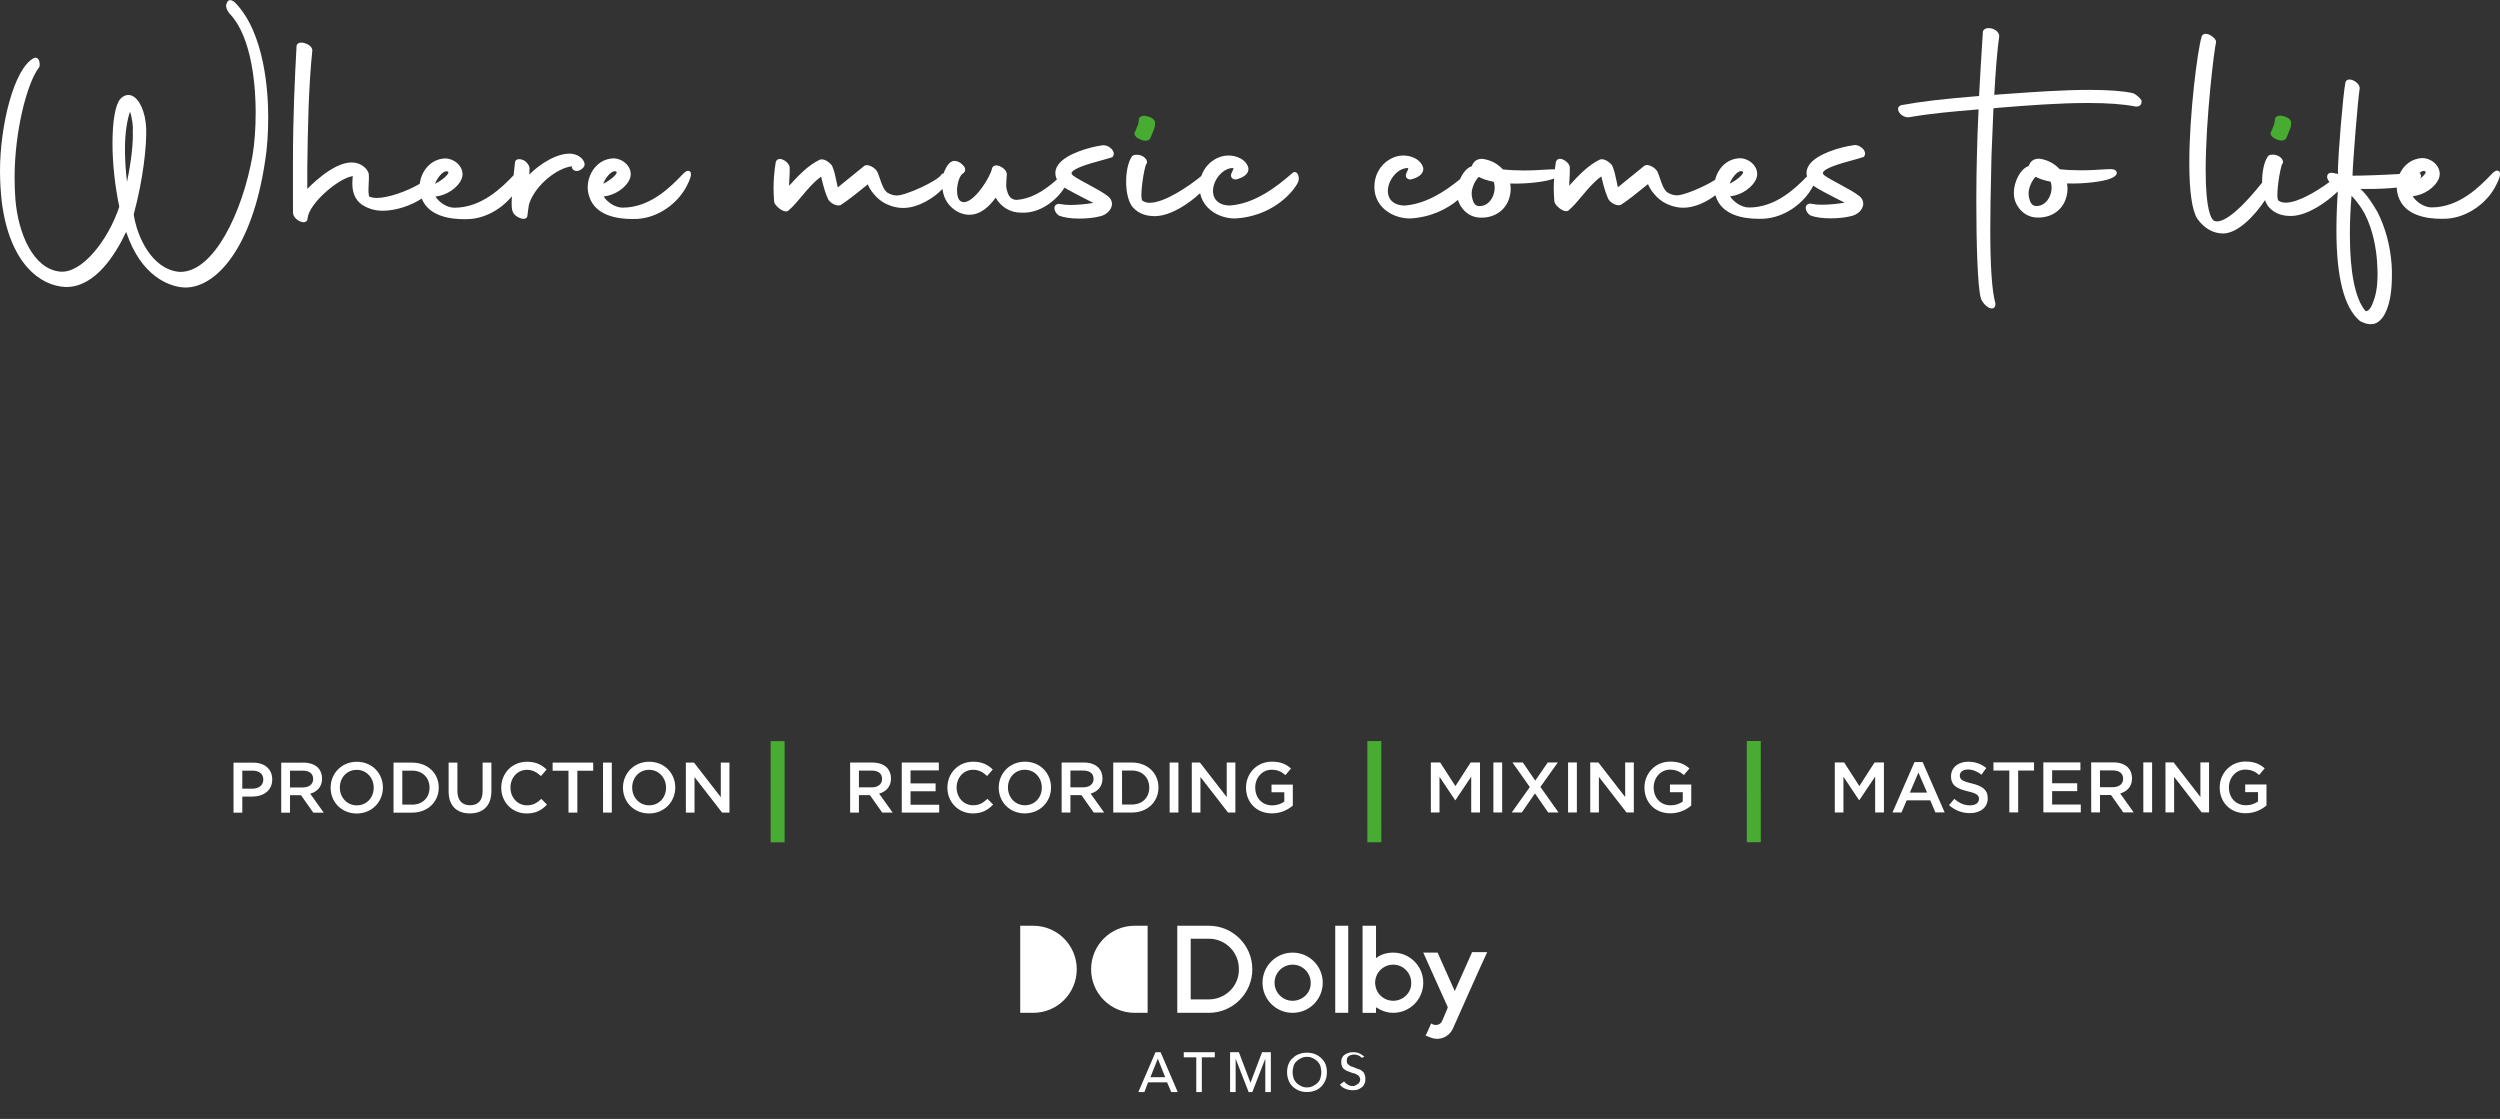 <?xml version="1.0" encoding="utf-8"?>
<!-- Generator: Adobe Illustrator 16.0.3, SVG Export Plug-In . SVG Version: 6.00 Build 0)  -->
<!DOCTYPE svg PUBLIC "-//W3C//DTD SVG 1.1//EN" "http://www.w3.org/Graphics/SVG/1.1/DTD/svg11.dtd">
<svg version="1.1" id="Capa_1" xmlns="http://www.w3.org/2000/svg" xmlns:xlink="http://www.w3.org/1999/xlink" x="0px" y="0px"
	 width="717.084px" height="320.943px" viewBox="1.957 165.31 717.084 320.943"
	 enable-background="new 1.957 165.31 717.084 320.943" xml:space="preserve">
<rect x="1.957" y="165.31" width="717.084" height="320.943" fill="#333333" stroke="none"/>
<g id="Capa_2">
</g>
<g>
	<g>
		<g>
			<g>
				<g>
					<defs>
						<rect id="SVGID_1_" x="1.957" y="165.31" width="717.084" height="93.051"/>
					</defs>
					<clipPath id="SVGID_2_">
						<use xlink:href="#SVGID_1_"  overflow="visible"/>
					</clipPath>
					<g clip-path="url(#SVGID_2_)">
						<path fill="#FFFFFF" d="M67.661,165.409c-0.191,0.071-0.523,0.272-0.642,0.804c-0.512,0.816,0.001,2.022,0.737,2.945
							c6.798,6.966,7.538,22.167,7.538,28.377c0,4.638-0.331,9.086-0.924,12.504c-2.875,16.208-11.084,33.254-20.652,33.256
							c-0.095,0-0.179,0-0.273,0c-7.962-0.673-12.207-10.184-13.134-16.486c2.707-10.044,3.752-19.663,3.573-24.763
							c-0.191-4.6-1.962-8.526-4.231-9.344c-1.118-0.39-2.271-0.021-3.245,1.065c-1.391,1.668-2.186,6.306-2.185,12.729
							c0.001,5.69,0.691,12.113,1.951,18.11c-3.147,9.536-10.717,19.249-17.04,18.608c-7.656-0.813-11.911-10.881-12.743-20.499
							c-0.167-2.141-0.25-4.232-0.251-6.422c-0.002-13.449,3.609-27.186,6.925-31.524c0.475-0.476,0.285-1.895-0.095-2.449
							c-0.309-0.438-0.785-0.592-1.272-0.366c-5.741,2.9-9.743,19.401-9.741,32.378c0,2.946,0.18,6.069,0.525,9.017
							c2.26,17.435,10.925,23.976,18.28,24.281c0.084,0,0.167,0,0.25,0c8.248-0.001,14.071-9.312,17.124-15.807
							c4.399,13.048,12.493,15.46,15.868,15.885c0.38,0.048,0.773,0.072,1.165,0.072c8.652-0.001,19.132-11.11,22.849-36.425
							c0.571-3.503,0.868-7.727,0.868-12.528c-0.002-6.945-0.931-24.037-9.537-32.813C68.696,165.432,68.137,165.232,67.661,165.409
							z M40.034,202.769c0.19,3.384-0.44,8.92-1.651,14.69c-0.38-3.239-0.583-6.351-0.583-9.286
							c-0.001-5.216,0.712-8.657,1.437-10.812c0.583,1.479,0.951,4.39,0.809,5.264v0.071v0.07L40.034,202.769L40.034,202.769z"/>
						<path fill="#FFFFFF" d="M166.427,209.471c-4.361-0.71-9.827,3.042-12.631,5.893l0.047-1.728c0-0.806-0.702-1.812-1.617-2.318
							c-0.82-0.413-1.605-0.473-2.091-0.177c-0.297,0.177-0.462,0.484-0.476,0.84c-0.141,1.325-0.272,2.508-0.379,3.596
							c-3.231,3.372-9.09,9.313-16.994,9.313c-2.353,0-4.659-1.857-5.419-3.205c3.196-0.333,6.441-2.485,7.51-5.111
							c0.451-1.196,0.274-2.473-0.511-3.596c-0.94-1.359-2.604-2.227-4.255-2.227c-4.172,0.167-6.82,3.669-7.26,7.277
							c-3.792,2.249-9.187,4.059-12.313,4.059c-0.818,0-1.568-0.141-2.222-0.414c-0.261-1.265-0.179-2.519-0.107-3.735
							c0.059-0.983,0.118-1.917-0.012-2.922c-0.428-1.396-1.949-2.51-3.209-2.863c-4.98-1.573-11.801,4.71-14.391,7.337
							l-0.001-6.081c0.166-11.628,0.33-22.617,1.444-33.654c0-1.291-1.889-2.224-3.16-2.224c-1.01,0-1.367,0.604-1.367,1.089
							c-0.51,9.25-1.032,20.417-1.029,33.168l0.001,12.104c0,2.151,0,2.709,0.119,2.992c0.32,1.171,1.878,2.162,2.924,2.162
							c0.082,0,0.154,0,0.225-0.011c0.606-0.095,0.963-0.557,0.916-1.089c0.38-4.306,8.936-11.582,12.977-12.126
							c0,0.083-0.013,0.178-0.024,0.271c-0.048,0.531-0.106,1.194-0.106,1.916c0,2.65,0.892,4.639,2.663,5.949
							c1.889,1.23,3.815,1.798,6.061,1.797c3.934,0,8.223-1.563,11.183-3.489c1.962,4.956,7.904,5.914,12.159,5.911
							c0.535,0,1.046-0.012,1.509-0.034c4.552-0.263,9.151-2.828,12.181-6.543c-0.166,3.052,0.013,3.893,0.214,4.316
							c0.333,1.218,2.116,2.164,3.162,2.164c0.084,0,0.167,0,0.239-0.021c0.534-0.097,0.866-0.476,0.854-0.994
							c0.096-0.663,0.155-1.194,0.214-1.608c0.143-1.078,0.189-1.442,0.345-1.882c1.889-5.394,8.127-10.138,12.192-10.564
							c-0.059,0.51,0.226,0.981,0.725,1.206c0.629,0.285,1.64,0.18,2.613-0.922c0.321-0.367,0.393-0.888,0.19-1.442
							c-0.333-0.925-1.438-2.06-3.114-2.344L166.427,209.471z M127.055,217.284c0.57-1.146,1.532-2.342,2.471-2.744
							c0.202-0.083,0.37-0.12,0.5-0.12c0.249,0,0.415,0.12,0.534,0.237c0.024,0.024,0.048,0.047,0.024,0.142
							c-0.131,0.71-1.593,2.061-3.839,3.23c0.107-0.249,0.202-0.497,0.298-0.746L127.055,217.284L127.055,217.284z"/>
						<path fill="#FFFFFF" d="M199.801,214.448c-0.713-0.497-1.628,0.438-2.067,0.899c-3.196,3.322-9.138,9.521-17.195,9.522
							c-2.354,0.001-4.659-1.854-5.421-3.205c3.197-0.331,6.441-2.483,7.51-5.109c0.452-1.195,0.273-2.475-0.51-3.599
							c-0.939-1.358-2.604-2.223-4.256-2.223c-4.587,0.188-7.332,4.389-7.332,8.34c0,0.841,0.155,1.764,0.452,2.65
							c1.747,5.395,7.952,6.408,12.349,6.407c0.535,0,1.046-0.011,1.509-0.033c5.776-0.332,11.646-4.355,14.273-9.785
							c1.614-3.206,0.926-3.691,0.676-3.868h0.012V214.448z M178.86,214.781c-0.13,0.709-1.604,2.07-3.873,3.253
							c0.451-1.325,1.663-3.017,2.804-3.513c0.202-0.083,0.369-0.119,0.5-0.119c0.249,0,0.416,0.118,0.534,0.237
							c0.024,0.021,0.048,0.047,0.024,0.142H178.86z"/>
						<path fill="#FFFFFF" d="M318.218,206.979c-3.827,0.52-10.364,2.415-12.667,5.49c-0.714,0.959-0.999,1.977-0.845,3.005
							c0.073,0.497,0.214,0.923,0.404,1.323c-4.182,3.765-8.057,5.69-11.729,5.856c-1.843-0.2-2.436-1.619-2.805-3.761
							c-0.001-1.479,0.083-2.839,0.166-3.418c0.167-1.254-1.486-2.484-2.674-2.687c-0.987-0.166-1.462,0.354-1.569,0.863
							c-0.535,2.402-4.183,8.281-7.141,9.453c-0.737,0.285-1.344,0.26-1.879-0.106c-0.652-0.415-1.009-1.478-1.009-2.993
							c0-2.129,0.759-4.353,1.674-4.943c0.368-0.227,0.606-0.558,0.654-0.946c0.059-0.474-0.154-0.946-0.606-1.396
							c-0.845-0.946-2.009-1.432-2.948-1.193c-1.022,0.342-1.64,1.336-2.044,2.141c-0.262,0.449-0.44,0.925-0.583,1.386
							c-0.272,0.012-0.535,0.143-0.688,0.4c-1.01,1.716-10.065,5.931-12.752,5.931c-0.939,0-1.841-0.299-2.781-0.875
							c-1.021-0.863-1.57-2.51-2.058-3.951c-0.249-0.771-0.499-1.479-0.819-2.129c-0.511-0.792-1.593-1.526-2.508-1.704
							c-0.583-0.118-0.95,0.036-1.188,0.202l-7.569,6.14c-0.168-0.698-0.298-1.336-0.417-1.929c-0.31-1.49-0.571-2.769-1.188-4.234
							l-0.072-0.117c-0.761-1.042-2.484-2.166-3.567-1.633c-3.361,1.634-6.095,4.579-8.732,7.453
							c0.012-0.756,0.059-1.418,0.093-2.07c0.06-0.958,0.12-1.868,0.084-2.933c0.083-0.568-0.227-1.231-0.891-1.812
							c-0.607-0.544-1.583-1.074-2.354-0.813c-0.416,0.142-0.688,0.472-0.772,0.958c-0.404,2.507-0.606,5.005-0.605,7.416
							c0,1.208,0.083,2.509,0.166,3.763l0.024,0.13c0.25,1.019,1.747,2.283,2.794,2.604c0.213,0.069,0.403,0.094,0.57,0.094
							c0.368,0,0.606-0.13,0.76-0.272c1.379-1.192,2.579-2.626,3.838-4.141c1.628-1.951,3.314-3.975,5.489-5.548
							c0.703,2.979,1.203,4.707,1.998,6.458c0.63,1.146,2.567,2.212,3.672,1.656c2.151-1.435,4.101-2.958,7.713-5.904
							c0.238,0.556,0.583,1.242,1.07,1.928c0.785,1.042,1.699,2.129,3.066,3.04c1.83,1.159,3.982,1.798,6.05,1.798
							c4.375,0,9.032-3.053,11.23-5.454c0.095,0.65,0.226,1.289,0.428,1.894c1.021,3.146,4.136,5.512,7.238,5.511
							c3.375,0,5.812-2.461,7.605-4.897c1.508,2.674,4.208,4.294,7.25,4.294c5.586,0.33,10.244-3.656,12.515-7.171
							c0.511,0.331,1.045,0.627,1.591,0.91c0.345,0.189,0.69,0.367,1.047,0.568c1.117,0.615,2.888,1.513,4.587,2.377
							c0.345,0.177,0.689,0.343,1.023,0.521c-2.127,0.367-4.646,0.593-6.596,0.593c-1.07,0-1.973-0.082-2.698-0.235
							c-1.331-0.296-1.711,0.46-1.793,0.697c-0.321,0.898,0.451,2.188,1.367,2.639c1.295,0.507,3.363,0.804,5.692,0.803
							c2.33,0,4.552-0.261,6.145-0.697c1.593-0.428,2.863-1.609,3.161-2.935c0.224-0.994-0.12-1.952-0.976-2.697
							c-1.401-1.11-3.303-2.142-5.716-3.452c-0.605-0.332-1.236-0.676-1.89-1.029c-0.262-0.154-0.535-0.309-0.808-0.462
							c-1.105-0.626-2.353-1.336-2.115-1.868c0.582-1.372,5.229-2.65,8.307-3.491c1.236-0.343,2.4-0.648,3.233-0.946l0.167-0.061
							l0.107-0.13c0.368-0.461,0.379-1.065,0.048-1.667c-0.5-0.875-1.772-1.738-2.984-1.584h0.009L318.218,206.979L318.218,206.979z
							"/>
						<path fill="#48AC33" d="M328.963,205.262c0.451,0.248,1.022,0.4,1.545,0.4c0.522,0,1.034-0.154,1.306-0.532
							c0.202-0.344,0.57-1.29,0.963-2.317l0.166-0.45c0.298-0.591,0.321-1.229,0.321-1.632c0.058-0.236,0.023-0.508-0.12-0.757
							c-0.298-0.567-1.059-1.055-1.89-1.241c-0.784-0.31-1.64-0.284-2.151,0.047c-0.296,0.202-0.463,0.51-0.463,0.759l-0.166,1.206
							c-0.049,0.144-0.131,0.343-0.226,0.591c-0.166,0.438-0.487,1.313-0.618,1.574c-0.226,0.227-0.309,0.532-0.25,0.863
							c0.108,0.627,0.76,1.219,1.559,1.467L328.963,205.262z"/>
						<path fill="#FFFFFF" d="M372.759,214.862c-4.658,4.104-10.922,8.873-18.027,9.395c-1.748,0-3.163-0.565-3.995-1.585
							c-0.785-0.969-1.034-2.293-0.712-3.833c0.378-1.784,1.603-3.57,3.112-4.555c0.63-0.402,1.569-0.829,2.639-0.781
							c-0.119,0.544-0.321,0.946-0.439,1.171c-0.512,0.937-0.227,1.479,0,1.718c0.38,0.426,1.058,0.508,1.746,0.224
							c0.81-0.271,2.972-0.982,2.972-2.921c-0.105-1.077-1.021-2.26-2.282-2.936c-1.034-0.556-2.199-0.839-3.446-0.839
							c-1.759,0-3.435,0.616-5.002,1.848c-1.319,1.089-2.271,2.473-2.805,4.046c-3.648,3.006-10.576,7.667-14.796,7.667
							c-0.82,0-1.557-0.227-2.092-0.616c-0.879-0.921,0.511-9.628,1.141-10.551l0.13-0.13l0.035-0.18
							c0.154-0.792-0.595-1.701-1.807-2.141c-0.57-0.142-1.615-0.319-2.246,0.083c-0.203,0.129-0.345,0.296-0.416,0.497
							c-0.939,1.503-1.497,4.104-1.497,6.979c0.001,3.324,0.761,6.116,2.033,7.466c1.784,1.965,4.208,2.411,6.074,2.41
							c0.153,0,0.309,0,0.463,0c4.363-0.188,9.389-3.535,12.646-6.576c0.309,1.535,1.034,2.933,2.163,4.104
							c1.902,1.975,4.825,3.157,7.88,3.157c10.186-0.581,16.198-6.921,17.944-10.188c0.569-1.052,0.321-2.363-0.25-2.886
							c-0.32-0.296-0.761-0.343-1.177-0.059L372.759,214.862z"/>
						<path fill="#FFFFFF" d="M533.676,206.951c-3.827,0.521-10.362,2.415-12.668,5.489c-0.715,0.959-1,1.977-0.844,3.006
							c0.023,0.165,0.07,0.295,0.105,0.449c-3.304,3.419-9.021,8.932-16.625,8.933c-2.354,0-4.66-1.855-5.42-3.205
							c3.194-0.332,6.438-2.483,7.51-5.11c0.453-1.194,0.272-2.474-0.51-3.598c-0.941-1.358-2.605-2.223-4.259-2.222
							c-3.768,0.153-6.284,3.004-7.069,6.211c-3.029,1.928-8.89,4.436-10.955,4.436c-0.939,0.001-1.844-0.294-2.781-0.874
							c-1.023-0.862-1.568-2.508-2.059-3.949c-0.248-0.771-0.498-1.479-0.818-2.129c-0.512-0.793-1.592-1.526-2.508-1.703
							c-0.582-0.119-0.951,0.035-1.188,0.198l-7.569,6.144c-0.164-0.699-0.297-1.338-0.416-1.929c-0.312-1.49-0.57-2.77-1.189-4.234
							l-0.07-0.119c-0.76-1.042-2.498-2.164-3.565-1.631c-3.361,1.632-6.097,4.578-8.732,7.454c0.013-0.757,0.06-1.42,0.097-2.07
							c0.059-0.959,0.116-1.87,0.084-2.935c0.082-0.568-0.229-1.23-0.896-1.812c-0.604-0.544-1.578-1.077-2.352-0.813
							c-0.414,0.142-0.689,0.473-0.771,0.957c-0.104,0.663-0.203,1.326-0.271,1.986c-0.312-0.021-0.597-0.021-0.763-0.012
							c-0.237,0-0.725,0.036-1.401,0.071c-1.474,0.096-3.945,0.261-6.728,0.261c-2.188,0-4.221-0.104-6.039-0.306
							c-1.426-1.609-3.434-2.673-5.752-3.018c-2.01-0.094-2.781,1.077-3.146,2.132l-0.154,0.033
							c-1.213,0.415-2.426,1.849-3.211,3.656c-4.359,3.573-9.804,7.11-15.865,7.563c-1.746,0-3.16-0.567-3.992-1.585
							c-0.783-0.971-1.033-2.296-0.713-3.832c0.381-1.786,1.604-3.574,3.113-4.557c0.629-0.4,1.557-0.829,2.639-0.781
							c-0.119,0.546-0.32,0.945-0.438,1.173c-0.513,0.934-0.226,1.479,0,1.715c0.379,0.426,1.057,0.508,1.748,0.224
							c0.807-0.271,2.971-0.979,2.971-2.922c-0.106-1.077-1.022-2.259-2.282-2.933c-1.033-0.557-2.197-0.842-3.445-0.842
							c-1.76,0-3.437,0.616-5.004,1.849c-2.031,1.669-3.195,4.058-3.291,6.729c-0.105,2.426,0.688,4.614,2.33,6.317
							c1.901,1.975,4.826,3.157,7.879,3.157c6.086-0.345,10.662-2.746,13.75-5.324c0.7,2.437,2.938,4.896,6.12,5.062
							c0.228,0.014,0.451,0.024,0.681,0.024c4.192,0,7.438-2.604,8.162-6.625c0.215-1.053,0.215-2.129,0.012-3.159
							c5.193,0.164,10.293-0.604,12.088-1.256c0.142-0.048,0.32-0.118,0.51-0.19c-0.059,0.937-0.096,1.87-0.096,2.78
							c0,1.207,0.084,2.509,0.168,3.762l0.023,0.133c0.248,1.017,1.745,2.28,2.793,2.601c0.215,0.072,0.403,0.095,0.569,0.095
							c0.369,0,0.605-0.13,0.761-0.271c1.381-1.195,2.579-2.626,3.84-4.142c1.629-1.951,3.313-3.975,5.487-5.549
							c0.703,2.98,1.203,4.708,1.998,6.458c0.629,1.146,2.568,2.211,3.675,1.656c2.149-1.432,4.1-2.958,7.711-5.904
							c0.237,0.557,0.582,1.242,1.069,1.93c0.785,1.041,1.699,2.129,3.066,3.04c1.83,1.157,3.98,1.797,6.049,1.797
							c3.279,0,6.728-1.718,9.176-3.598c0.035,0.13,0.047,0.248,0.097,0.366c1.748,5.396,7.95,6.41,12.35,6.41
							c0.533,0,1.045-0.012,1.508-0.037c5.67-0.332,11.42-4.212,14.119-9.488c0.699,0.543,1.51,0.993,2.316,1.432
							c0.344,0.188,0.688,0.365,1.047,0.567c1.115,0.614,2.887,1.515,4.588,2.376c0.344,0.179,0.688,0.345,1.02,0.521
							c-2.127,0.367-4.645,0.591-6.596,0.591c-1.067,0-1.973-0.082-2.697-0.236c-1.332-0.295-1.711,0.461-1.793,0.698
							c-0.321,0.899,0.451,2.189,1.365,2.638c1.295,0.51,3.363,0.806,5.693,0.805c2.33,0,4.551-0.263,6.145-0.699
							c1.594-0.426,2.863-1.609,3.162-2.934c0.225-0.994-0.121-1.952-0.977-2.697c-1.402-1.112-3.306-2.142-5.705-3.442
							c-0.605-0.331-1.236-0.674-1.892-1.029c-0.262-0.151-0.535-0.307-0.809-0.462c-1.105-0.625-2.354-1.335-2.115-1.865
							c0.582-1.374,5.23-2.651,8.307-3.491c1.236-0.344,2.4-0.651,3.232-0.947l0.168-0.059l0.105-0.129
							c0.366-0.464,0.381-1.065,0.047-1.67c-0.5-0.876-1.771-1.736-2.982-1.585L533.676,206.951z M426.108,216.037
							c1.094,0.615,2.508,1.076,4.291,1.407c0.535,1.49,0.297,3.419-0.629,4.922c-0.785,1.265-1.938,2-3.257,2.059
							c-1.131,0.061-1.963-0.4-2.379-2.826c-0.366-2.06,0.986-4.625,1.974-5.55V216.037L426.108,216.037z M501.955,214.751
							c-0.131,0.709-1.604,2.07-3.873,3.253c0.451-1.323,1.652-3.016,2.805-3.513c0.201-0.084,0.367-0.12,0.498-0.12
							c0.25,0,0.416,0.119,0.535,0.237c0.023,0.022,0.047,0.047,0.023,0.143H501.955L501.955,214.751z"/>
						<path fill="#FFFFFF" d="M616.213,194.105l-0.086-0.118c-0.365-0.556-1.297-1.515-2.33-1.951
							c-2.852-0.628-7.067-0.947-12.541-0.946c-7.53,0.001-16.158,0.618-23.1,1.115l-2.389,0.167
							c-0.597,0.061-1.211,0.117-1.783,0.153c0.369-6.944,0.879-13.062,1.414-16.857v-0.083v-0.083
							c-0.229-1.502-2.082-2.259-3.306-2.116c-0.893,0.095-1.438,0.639-1.393,1.313c-0.367,5.774-0.758,11.948-1.078,18.147
							c-10.563,0.864-16.424,1.551-22.248,2.615c-0.725,0.167-1.104,0.724-0.961,1.407c0.213,1.089,1.746,2.284,3.172,2.061
							c6.349-1.113,12.552-1.622,19.111-2.181l0.783-0.069c-0.228,4.612-0.394,9.402-0.484,13.566
							c-0.084,3.04-0.168,7.748-0.166,12.882c0.002,11.416,0.351,24.712,1.324,27.787c0.451,1.337,1.994,2.875,3.113,2.875
							c0.081,0,0.166,0,0.25-0.022c0.225-0.046,0.938-0.31,0.76-1.573c-0.953-3.418-1.439-10.445-1.439-20.879
							c-0.002-5.323,0.117-10.693,0.224-15.438c0.049-2.119,0.098-4.067,0.119-5.75l0.565-13.758
							c0.441-0.021,0.844-0.082,1.273-0.129l1.686-0.143c6.609-0.521,15.664-1.244,24.115-1.245c5.778,0,10.244,0.33,13.701,1.015
							c0.547,0.071,1.008-0.071,1.332-0.378c0.299-0.295,0.428-0.734,0.366-1.218v-0.145L616.213,194.105z"/>
						<path fill="#FFFFFF" d="M606.91,213.825c-0.238,0-0.725,0.035-1.408,0.071c-1.467,0.095-3.942,0.261-6.723,0.262
							c-2.188,0-4.219-0.104-6.037-0.308c-1.426-1.608-3.436-2.672-5.754-3.018c-2.021-0.094-2.781,1.077-3.146,2.129l-0.153,0.036
							c-2.295,0.792-4.623,5.193-3.98,9.017c0.463,2.611,2.83,5.498,6.275,5.676c0.227,0.011,0.451,0.022,0.678,0.022
							c4.195-0.001,7.439-2.604,8.164-6.625c0.215-1.053,0.215-2.129,0.01-3.157c5.197,0.164,10.293-0.605,12.086-1.257
							c0.728-0.235,2.384-0.91,2.187-1.938c-0.181-0.983-1.726-0.936-2.209-0.911L606.91,213.825L606.91,213.825z M586.256,224.391
							c-1.131,0.06-1.963-0.401-2.379-2.827c-0.367-2.061,0.986-4.625,1.976-5.548c1.092,0.613,2.506,1.074,4.289,1.404
							c0.534,1.491,0.297,3.42-0.632,4.924c-0.782,1.265-1.936,2-3.254,2.059V224.391L586.256,224.391z"/>
						<path fill="#48AC33" d="M654.801,205.219c0.451,0.246,1.023,0.4,1.548,0.4c0.526,0,1.03-0.154,1.305-0.533
							c0.205-0.344,0.572-1.276,0.965-2.307l0.178-0.462c0.302-0.591,0.326-1.229,0.326-1.62c0.06-0.248,0.019-0.509-0.111-0.757
							c-0.301-0.568-1.061-1.052-1.889-1.242c-0.785-0.308-1.639-0.284-2.147,0.048c-0.302,0.2-0.472,0.508-0.472,0.756
							l-0.162,1.207c-0.051,0.13-0.127,0.346-0.213,0.58c-0.172,0.438-0.485,1.325-0.612,1.585c-0.23,0.227-0.316,0.532-0.259,0.863
							c0.111,0.627,0.761,1.219,1.563,1.467L654.801,205.219z"/>
						<path fill="#FFFFFF" d="M718.674,214.378c-0.698-0.497-1.631,0.438-2.059,0.899c-3.191,3.325-9.141,9.524-17.191,9.525
							c-2.354,0-4.659-1.857-5.422-3.205c3.193-0.331,6.438-2.485,7.513-5.111c0.444-1.195,0.274-2.461-0.513-3.596
							c-0.938-1.361-2.604-2.235-4.27-2.235c-3.101,0.129-5.354,2.083-6.486,4.567c-4.781,0.296-12.045,0.521-13.514,0.474
							c0.178-5.027,1.518-21.352,2.02-24.7c0.291-0.911-0.59-2.011-1.563-2.496c-0.707-0.39-1.435-0.497-1.92-0.261
							c-0.314,0.155-0.529,0.427-0.57,0.746c-0.703,3.585-2.064,20.324-2.15,25.363l0.045,0.862l-1.366-0.271
							c-1.076-0.26-1.604,0.225-1.742,0.757c-0.146,0.532,0.129,1.243,0.649,1.81c-3.799,2.792-9.102,5.939-12.573,5.939
							c-0.818,0-1.556-0.224-2.091-0.614c-0.883-0.923,0.511-9.63,1.142-10.553l0.127-0.13l0.035-0.178
							c0.153-0.792-0.59-1.703-1.802-2.143c-0.452-0.118-1.598-0.331-2.243,0.083c-0.207,0.13-0.353,0.295-0.42,0.497
							c-0.939,1.503-1.5,4.104-1.5,6.979c0,0.104,0,0.199,0,0.308c-9.341,11.7-12.822,11.523-13.882,10.873
							c-0.684-0.473-2.305-2.815-2.307-14.418c-0.002-14.93,2.516-35.217,2.967-36.625l0.023-0.178c0-0.78-0.971-1.608-1.912-2.082
							c-0.732-0.295-1.305-0.319-1.725-0.096c-0.279,0.165-0.479,0.45-0.521,0.724c-1.178,3.797-3.531,22.108-3.527,36.209
							c0.002,8.198,0.787,13.567,2.322,15.994l0.027,0.021c1.92,2.688,4.522,4.165,7.334,4.164c4.242,0,9.104-5.136,12.033-9.56
							c0.321,0.887,0.733,1.606,1.213,2.114c1.785,1.967,4.209,2.414,6.067,2.414c0.154,0,0.316,0,0.472,0
							c4.584-0.199,9.895-3.893,13.129-7.041c-0.267,3.987-0.4,7.762-0.398,11.229c0,13.391,2.222,22.085,6.609,25.823
							c0.104,0.094,0.248,0.234,0.463,0.295c1.092,0.555,2.004,0.745,2.756,0.745c1.023,0,1.732-0.355,2.152-0.663
							c1.092-0.792,1.979-2.106,2.516-3.668c0.932-2.343,1.416-5.654,1.416-9.582c0-1.02,0-2.07-0.086-3.193
							c-0.375-5.407-1.785-10.646-4.1-15.165c-1.451-2.448-2.816-4.625-4.822-6.529c0.588,0.014,1.289,0.014,2.092,0.014
							c2.525,0,5.687-0.107,8.314-0.394c0.008,0.816,0.17,1.682,0.448,2.543c1.755,5.396,7.951,6.41,12.349,6.409
							c0.537,0,1.049-0.012,1.51-0.035c5.781-0.332,11.652-4.354,14.271-9.786c1.623-3.205,0.932-3.688,0.684-3.865L718.674,214.378
							z M697.733,214.713c-0.086,0.428-0.656,1.102-1.597,1.822c0.238-0.391,0.289-0.781,0.195-1.1
							c-0.061-0.202-0.195-0.379-0.385-0.521c0.24-0.188,0.479-0.354,0.717-0.461c0.197-0.083,0.367-0.118,0.496-0.118
							c0.246,0,0.418,0.118,0.539,0.237c0.014,0.022,0.041,0.047,0.014,0.142L697.733,214.713L697.733,214.713z M676.469,221.458
							c1.479,1.55,2.775,3.335,3.759,5.146c2.45,4.777,3.271,10.02,3.534,13.565c0.076,1.278,0.162,2.615,0.162,3.8
							c0,3.218-0.426,5.927-1.244,7.9c-0.655,1.963-1.393,2.484-1.774,2.626c-0.154,0.061-0.308,0.07-0.461,0.036l-0.154-0.213
							c-2.826-3.5-4.313-11.024-4.313-21.777c0-3.819,0.178-7.807,0.493-11.105h0.023L676.469,221.458z"/>
					</g>
				</g>
			</g>
		</g>
	</g>
	<g>
		<path fill="#FFFFFF" d="M68.938,398.406l2.52-0.001v-4.607l2.847-0.001c3.155,0,5.737-1.682,5.737-4.896v-0.042
			c-0.001-2.889-2.091-4.793-5.451-4.793h-5.654L68.938,398.406z M71.457,391.522l-0.001-5.163h2.929
			c1.887,0,3.095,0.88,3.096,2.563v0.041c0,1.493-1.188,2.562-3.094,2.562L71.457,391.522L71.457,391.522z M82.623,398.405h2.521
			l-0.001-5h3.156l3.524,4.999h2.99l-3.872-5.43c1.987-0.574,3.401-1.989,3.401-4.344v-0.041c-0.001-1.25-0.432-2.316-1.19-3.097
			c-0.922-0.898-2.336-1.433-4.139-1.433l-6.392,0.002L82.623,398.405z M85.142,391.173l-0.001-4.814h3.668
			c1.863-0.001,2.971,0.839,2.972,2.376v0.042c0,1.454-1.147,2.396-2.951,2.396H85.142z M104.272,398.647
			c4.404,0,7.519-3.381,7.518-7.418v-0.04c0-4.036-3.074-7.376-7.479-7.375c-4.405,0.001-7.519,3.381-7.519,7.417v0.042
			C96.794,395.308,99.867,398.647,104.272,398.647z M104.312,396.312c-2.848,0.001-4.876-2.295-4.877-5.082v-0.038
			c0-2.789,1.986-5.063,4.835-5.063c2.848,0,4.877,2.313,4.877,5.101v0.041C109.148,394.057,107.16,396.312,104.312,396.312z
			 M114.836,398.401h5.348c4.508-0.003,7.621-3.138,7.62-7.173v-0.042c-0.001-4.037-3.114-7.131-7.622-7.129h-5.347L114.836,398.401
			z M120.181,386.353c3.012,0,4.979,2.068,4.979,4.875v0.041c0.001,2.806-1.966,4.835-4.978,4.835h-2.828l-0.002-9.75
			L120.181,386.353z M136.743,398.622c3.749-0.001,6.167-2.15,6.166-6.435l-0.001-8.134h-2.52v8.257
			c0.001,2.644-1.371,3.976-3.604,3.977c-2.254,0-3.627-1.413-3.627-4.075l-0.001-8.155h-2.521l0.001,8.258
			C130.637,396.471,133.014,398.623,136.743,398.622z M153.028,398.64c2.684,0,4.322-0.982,5.817-2.541l-1.618-1.639
			c-1.229,1.146-2.356,1.845-4.118,1.845c-2.745,0.001-4.732-2.273-4.733-5.08v-0.042c0-2.806,2.007-5.063,4.731-5.063
			c1.64,0,2.868,0.72,4.017,1.783l1.617-1.865c-1.372-1.312-2.97-2.231-5.613-2.231c-4.343,0.001-7.396,3.341-7.396,7.42v0.039
			C145.733,395.385,148.847,398.641,153.028,398.64z M165.018,398.393h2.54l-0.002-12.006l4.549-0.001v-2.336l-11.637,0.002v2.336
			l4.548-0.001L165.018,398.393z M174.923,398.392h2.521l-0.002-14.343h-2.52L174.923,398.392z M188.125,398.635
			c4.405,0,7.52-3.382,7.519-7.416v-0.042c0-4.037-3.074-7.375-7.479-7.375c-4.404,0-7.519,3.383-7.518,7.419v0.04
			C180.647,395.299,183.72,398.637,188.125,398.635z M188.166,396.302c-2.848,0-4.876-2.294-4.877-5.079v-0.042
			c0-2.787,1.986-5.063,4.835-5.063c2.847,0,4.876,2.316,4.876,5.104v0.041C193.001,394.047,191.013,396.302,188.166,396.302z
			 M198.689,398.389l2.479-0.001l-0.001-10.202l7.908,10.202h2.111l-0.002-14.343l-2.479,0.001l0.001,9.916l-7.685-9.916
			l-2.336,0.001L198.689,398.389z"/>
		<path fill="#48AC33" d="M223.005,406.924l-0.004-29.024h4l0.004,29.024H223.005z M394.166,406.9l-0.006-29.022h4l0.006,29.022
			H394.166z M503.008,406.885l-0.004-29.025h4l0.004,29.025H503.008z"/>
		<path fill="#FFFFFF" d="M245.807,398.385l2.521-0.001l-0.001-5h3.154l3.525,4.999h2.992l-3.874-5.432
			c1.987-0.572,3.401-1.986,3.401-4.344v-0.04c0-1.251-0.432-2.316-1.189-3.095c-0.922-0.901-2.336-1.435-4.138-1.435h-6.394
			L245.807,398.385z M248.327,391.15l-0.001-4.813h3.668c1.864-0.001,2.971,0.838,2.971,2.376v0.041c0,1.453-1.147,2.396-2.95,2.396
			H248.327z M260.614,398.383l10.735-0.001v-2.254h-8.216l-0.001-3.854h7.191v-2.254h-7.191l-0.001-3.729h8.113v-2.255
			l-10.633,0.001L260.614,398.383z M280.998,398.623c2.684,0,4.323-0.981,5.818-2.541l-1.619-1.639
			c-1.229,1.146-2.355,1.845-4.117,1.845c-2.746,0.001-4.733-2.271-4.734-5.082v-0.036c0-2.811,2.008-5.063,4.732-5.063
			c1.64,0,2.868,0.716,4.017,1.781l1.618-1.864c-1.373-1.312-2.972-2.233-5.614-2.233c-4.344,0.004-7.396,3.344-7.396,7.418v0.043
			C273.704,395.366,276.818,398.623,280.998,398.623z M295.907,398.621c4.405-0.002,7.521-3.382,7.52-7.417v-0.042
			c-0.001-4.034-3.075-7.375-7.479-7.375c-4.405,0.001-7.52,3.384-7.519,7.418v0.042
			C288.429,395.281,291.503,398.621,295.907,398.621z M295.949,396.286c-2.848,0.001-4.877-2.295-4.878-5.081v-0.041
			c0-2.785,1.987-5.061,4.835-5.061c2.848-0.002,4.878,2.313,4.878,5.101v0.041C300.784,394.031,298.797,396.286,295.949,396.286z
			 M306.47,398.377h2.521v-5.003h3.154l3.525,4.998h2.991l-3.873-5.428c1.987-0.574,3.401-1.988,3.401-4.345v-0.04
			c0-1.251-0.432-2.316-1.19-3.094c-0.921-0.902-2.335-1.438-4.139-1.438l-6.392,0.003L306.47,398.377z M308.99,391.143
			l-0.001-4.816h3.667c1.865,0,2.973,0.839,2.973,2.377v0.041c0,1.455-1.146,2.396-2.95,2.396L308.99,391.143z M321.277,398.372
			l5.348-0.001c4.507,0,7.621-3.136,7.62-7.171v-0.042c-0.001-4.036-3.114-7.13-7.622-7.13l-5.347,0.002L321.277,398.372z
			 M326.623,386.324c3.012-0.001,4.979,2.067,4.979,4.876v0.039c0.001,2.811-1.966,4.837-4.978,4.838h-2.828l-0.002-9.753H326.623
			L326.623,386.324z M337.447,398.369h2.521l-0.002-14.342h-2.52L337.447,398.369z M343.806,398.369h2.479v-10.204l7.908,10.203
			h2.111l-0.002-14.343h-2.479l0.001,9.917l-7.685-9.915h-2.335L343.806,398.369z M366.796,398.612c2.54,0,4.567-1.021,5.981-2.231
			v-6.024l-6.104,0.001v2.193h3.666l0.002,2.682c-0.884,0.658-2.109,1.088-3.464,1.088c-2.932,0-4.877-2.171-4.877-5.121v-0.041
			c0-2.745,2.007-5.063,4.65-5.063c1.821,0,2.907,0.594,4.014,1.538l1.601-1.907c-1.476-1.25-3.013-1.946-5.513-1.945
			c-4.321,0-7.396,3.402-7.396,7.419v0.039C359.358,395.417,362.308,398.613,366.796,398.612z"/>
		<path fill="#FFFFFF" d="M412.377,398.361l2.479-0.001v-10.244l4.486,6.723h0.082l4.524-6.766l0.002,10.286l2.521-0.001
			l-0.002-14.341h-2.687l-4.361,6.782l-4.365-6.781h-2.686L412.377,398.361z M430.308,398.358h2.52v-14.341h-2.521L430.308,398.358z
			 M445.905,384.015l-3.584,5.203l-3.566-5.203l-2.971,0.001l4.979,7.046l-5.186,7.296l2.891-0.001l3.771-5.471l3.791,5.471h2.971
			l-5.205-7.335l4.998-7.008L445.905,384.015z M451.735,398.356h2.521l-0.002-14.343h-2.52L451.735,398.356L451.735,398.356z
			 M458.096,398.356l2.479-0.001l-0.002-10.203l7.91,10.202h2.108l-0.002-14.343h-2.479l0.002,9.917l-7.686-9.916l-2.337,0.001
			L458.096,398.356z M481.082,398.596c2.541,0,4.568-1.023,5.982-2.232v-6.022h-6.105v2.191h3.668v2.685
			c-0.881,0.656-2.106,1.087-3.461,1.087c-2.932,0-4.879-2.171-4.879-5.121v-0.041c0-2.746,2.008-5.063,4.65-5.063
			c1.824,0,2.91,0.595,4.016,1.537l1.598-1.904c-1.475-1.249-3.012-1.946-5.51-1.945c-4.324,0-7.396,3.4-7.396,7.418v0.04
			C473.647,395.402,476.596,398.596,481.082,398.596z"/>
		<path fill="#FFFFFF" d="M528.237,398.345h2.479l-0.002-10.244l4.488,6.719h0.082l4.527-6.762l0.002,10.285h2.52l-0.002-14.342
			h-2.684l-4.365,6.78l-4.363-6.779h-2.684L528.237,398.345z M544.793,398.344h2.582l1.478-3.464l6.778-0.001l1.455,3.463h2.664
			l-6.313-14.443h-2.336L544.793,398.344z M549.772,392.646l2.457-5.737l2.479,5.736L549.772,392.646z M566.989,398.546
			c3.012-0.001,5.121-1.601,5.121-4.282v-0.041c-0.002-2.376-1.558-3.462-4.59-4.198c-2.767-0.656-3.423-1.146-3.423-2.255v-0.04
			c0-0.942,0.859-1.701,2.337-1.702c1.311,0,2.602,0.515,3.893,1.477l1.352-1.906c-1.452-1.167-3.112-1.8-5.202-1.8
			c-2.851,0-4.896,1.697-4.896,4.157v0.04c0,2.646,1.723,3.543,4.775,4.282c2.664,0.614,3.233,1.168,3.235,2.19v0.042
			c0,1.063-0.981,1.804-2.541,1.804c-1.762,0-3.153-0.677-4.524-1.864l-1.521,1.805
			C562.728,397.787,564.795,398.546,566.989,398.546z M578.297,398.34h2.541l-0.002-12.009h4.552v-2.337l-11.64,0.002v2.337
			l4.547-0.002L578.297,398.34z M588.06,398.339l10.733-0.002v-2.256l-8.215,0.001v-3.852l7.189-0.001v-2.254l-7.189,0.001
			l-0.002-3.729l8.113-0.001v-2.254l-10.633,0.001L588.06,398.339z M601.785,398.336h2.521v-4.999l3.153-0.001l3.523,5h2.992
			l-3.873-5.432c1.985-0.574,3.399-1.987,3.399-4.344v-0.042c-0.002-1.25-0.432-2.314-1.188-3.093
			c-0.922-0.901-2.336-1.435-4.14-1.435h-6.395L601.785,398.336z M604.303,391.102v-4.814l3.669-0.001
			c1.862,0,2.969,0.842,2.971,2.377v0.041c0,1.455-1.148,2.397-2.951,2.397H604.303z M616.733,398.336h2.521l-0.002-14.345h-2.521
			L616.733,398.336z M623.092,398.333h2.48l-0.002-10.201l7.91,10.2l2.106-0.001v-14.343l-2.479,0.001l0.002,9.915l-7.687-9.914
			h-2.336L623.092,398.333z M646.084,398.575c2.535-0.002,4.566-1.023,5.978-2.232l-0.002-6.025l-6.104,0.003v2.192l3.67-0.001
			l0.002,2.684c-0.881,0.656-2.106,1.088-3.467,1.088c-2.928,0-4.875-2.171-4.875-5.123v-0.039c0-2.745,2.006-5.063,4.652-5.063
			c1.815,0,2.91,0.593,4.014,1.535l1.594-1.905c-1.469-1.249-3.004-1.946-5.506-1.946c-4.328,0.001-7.4,3.403-7.397,7.418v0.042
			C638.642,395.382,641.594,398.575,646.084,398.575z"/>
	</g>
	<g>
		<polygon fill="none" points="292.201,428.585 428.797,428.585 425.742,486.254 294.326,486.254 		"/>
		<path fill="#FFFFFF" d="M330.203,478.546h-1.728l4.917-11.427h1.461l4.917,11.427h-1.859l-1.196-2.79h-5.447L330.203,478.546z
			 M331.932,474.295h4.251l-2.126-5.315L331.932,474.295z M346.813,468.58h3.588v-1.461h-8.903v1.461h3.588v9.966h1.595v-9.966
			H346.813z M357.311,467.119h-2.525v11.427h1.595v-9.566l0,0l3.722,9.566h1.062l3.722-9.566l0,0v9.566h1.593v-11.427h-2.523
			l-3.322,8.769l0,0L357.311,467.119z M382.558,472.832c0,0.798-0.135,1.595-0.399,2.26c-0.265,0.664-0.664,1.328-1.196,1.86
			c-0.532,0.531-1.062,0.929-1.861,1.195c-0.664,0.266-1.461,0.398-2.258,0.398c-0.796,0-1.593-0.133-2.258-0.398
			c-0.664-0.267-1.328-0.664-1.86-1.195c-0.532-0.532-0.932-1.064-1.196-1.86c-0.265-0.665-0.399-1.462-0.399-2.26
			c0-0.797,0.135-1.595,0.399-2.259s0.664-1.329,1.196-1.728c0.532-0.53,1.062-0.93,1.86-1.194c0.665-0.267,1.462-0.4,2.258-0.4
			c0.797,0,1.594,0.134,2.258,0.4c0.665,0.265,1.329,0.664,1.861,1.194c0.532,0.532,0.932,1.063,1.196,1.728
			S382.558,472.035,382.558,472.832 M380.962,472.832c0-0.53-0.133-1.195-0.265-1.727c-0.133-0.532-0.532-0.931-0.797-1.329
			c-0.399-0.398-0.8-0.664-1.329-0.931c-0.532-0.266-1.063-0.398-1.729-0.398c-0.664,0-1.196,0.133-1.728,0.398
			c-0.53,0.267-0.93,0.532-1.329,0.931c-0.397,0.398-0.665,0.797-0.797,1.329c-0.132,0.531-0.265,1.063-0.265,1.727
			c0,0.665,0.133,1.196,0.265,1.728c0.132,0.532,0.532,0.931,0.797,1.328c0.399,0.398,0.799,0.665,1.329,0.931
			c0.531,0.267,1.063,0.398,1.728,0.398c0.665,0,1.196-0.132,1.729-0.398c0.529-0.266,0.93-0.53,1.329-0.931
			c0.396-0.397,0.664-0.796,0.797-1.328C380.829,474.028,380.962,473.497,380.962,472.832 M393.32,468.447
			c-0.399-0.398-0.797-0.664-1.329-0.93c-0.532-0.267-1.196-0.398-1.729-0.398c-0.396,0-0.929,0-1.328,0.132
			c-0.397,0.134-0.797,0.267-1.196,0.532c-0.397,0.266-0.665,0.532-0.797,0.931c-0.265,0.398-0.265,0.797-0.265,1.328
			s0.132,0.931,0.265,1.195c0.132,0.399,0.399,0.665,0.664,0.798c0.268,0.267,0.532,0.398,0.932,0.531
			c0.397,0.134,0.664,0.266,1.062,0.399c0.399,0.133,0.664,0.265,0.932,0.265c0.265,0.134,0.529,0.267,0.797,0.399
			c0.265,0.133,0.397,0.398,0.532,0.531c0.132,0.266,0.265,0.532,0.265,0.798c0,0.265-0.133,0.664-0.265,0.797
			c-0.135,0.266-0.268,0.398-0.532,0.532c-0.268,0.132-0.399,0.265-0.664,0.398c-0.268,0.132-0.532,0.132-0.797,0.132
			c-0.532,0-0.932-0.132-1.329-0.398c-0.399-0.266-0.799-0.532-1.063-0.93l-1.196,0.93c0.399,0.532,0.932,0.931,1.596,1.196
			c0.664,0.265,1.328,0.398,1.993,0.398c0.529,0,0.929,0,1.461-0.134c0.397-0.132,0.797-0.397,1.196-0.664
			c0.397-0.266,0.664-0.664,0.797-1.063c0.265-0.398,0.265-0.931,0.265-1.461c0-0.532-0.132-0.931-0.265-1.329
			s-0.399-0.664-0.797-0.931c-0.268-0.266-0.664-0.398-1.064-0.531c-0.399-0.133-0.796-0.267-1.063-0.398
			c-0.265-0.133-0.529-0.267-0.797-0.267c-0.265-0.132-0.532-0.266-0.664-0.398c-0.133-0.132-0.397-0.266-0.532-0.53
			c-0.133-0.134-0.133-0.399-0.133-0.798c0-0.267,0-0.531,0.133-0.797c0.135-0.267,0.268-0.398,0.532-0.532
			c0.267-0.133,0.399-0.266,0.664-0.266c0.268-0.133,0.532-0.133,0.797-0.133c0.399,0,0.932,0.133,1.196,0.266
			c0.399,0.133,0.664,0.398,0.932,0.665L393.32,468.447z M294.593,455.824h3.72c6.91,0,12.491-5.581,12.491-12.49
			s-5.581-12.49-12.491-12.49h-3.72V455.824z M331.134,430.844h-3.721c-6.909,0-12.491,5.581-12.491,12.49s5.582,12.49,12.491,12.49
			h3.721V430.844z M348.673,430.844h-9.035v24.98h9.035c6.91,0,12.49-5.581,12.49-12.49S355.583,430.844,348.673,430.844
			 M348.673,451.97h-2.524h-2.658v-17.406h2.658h2.524c4.783,0,8.638,3.854,8.638,8.637
			C357.442,448.118,353.456,451.97,348.673,451.97 M372.725,438.551c-4.784,0-8.637,3.854-8.637,8.637s3.853,8.637,8.637,8.637
			c4.783,0,8.637-3.854,8.637-8.637S377.508,438.551,372.725,438.551 M372.725,452.37c-2.925,0-5.183-2.393-5.183-5.183
			c0-2.924,2.392-5.183,5.183-5.183c2.922,0,5.183,2.393,5.183,5.183C378.039,449.977,375.646,452.37,372.725,452.37
			 M384.948,455.824h3.722v-24.98h-3.722V455.824z M401.558,438.551c-1.86,0-3.587,0.532-4.915,1.595v-9.302h-3.854v24.98h3.854
			v-1.595c1.461,0.931,3.055,1.595,4.915,1.595c4.783,0,8.638-3.854,8.638-8.637S406.341,438.551,401.558,438.551 M401.558,452.37
			c-2.258,0-4.251-1.462-4.915-3.588c-0.133-0.532-0.268-1.063-0.268-1.595s0.135-1.196,0.268-1.595
			c0.664-2.126,2.657-3.588,4.915-3.588c2.925,0,5.183,2.392,5.183,5.183C406.873,449.977,404.482,452.37,401.558,452.37
			 M424.146,438.551l-4.916,11.028l-4.918-11.028h-4.117l7.043,15.679l-0.133,0.267v0.132l-1.463,3.456l0,0
			c-0.396,1.063-1.594,1.461-2.658,1.063l-0.529-0.267l-1.064,2.392l-0.531,1.063l0,0l0,0l1.328,0.531
			c2.525,1.063,5.316,0,6.512-2.524c0,0,8.902-20.064,9.834-21.925h-4.387V438.551z"/>
	</g>
</g>
</svg>
